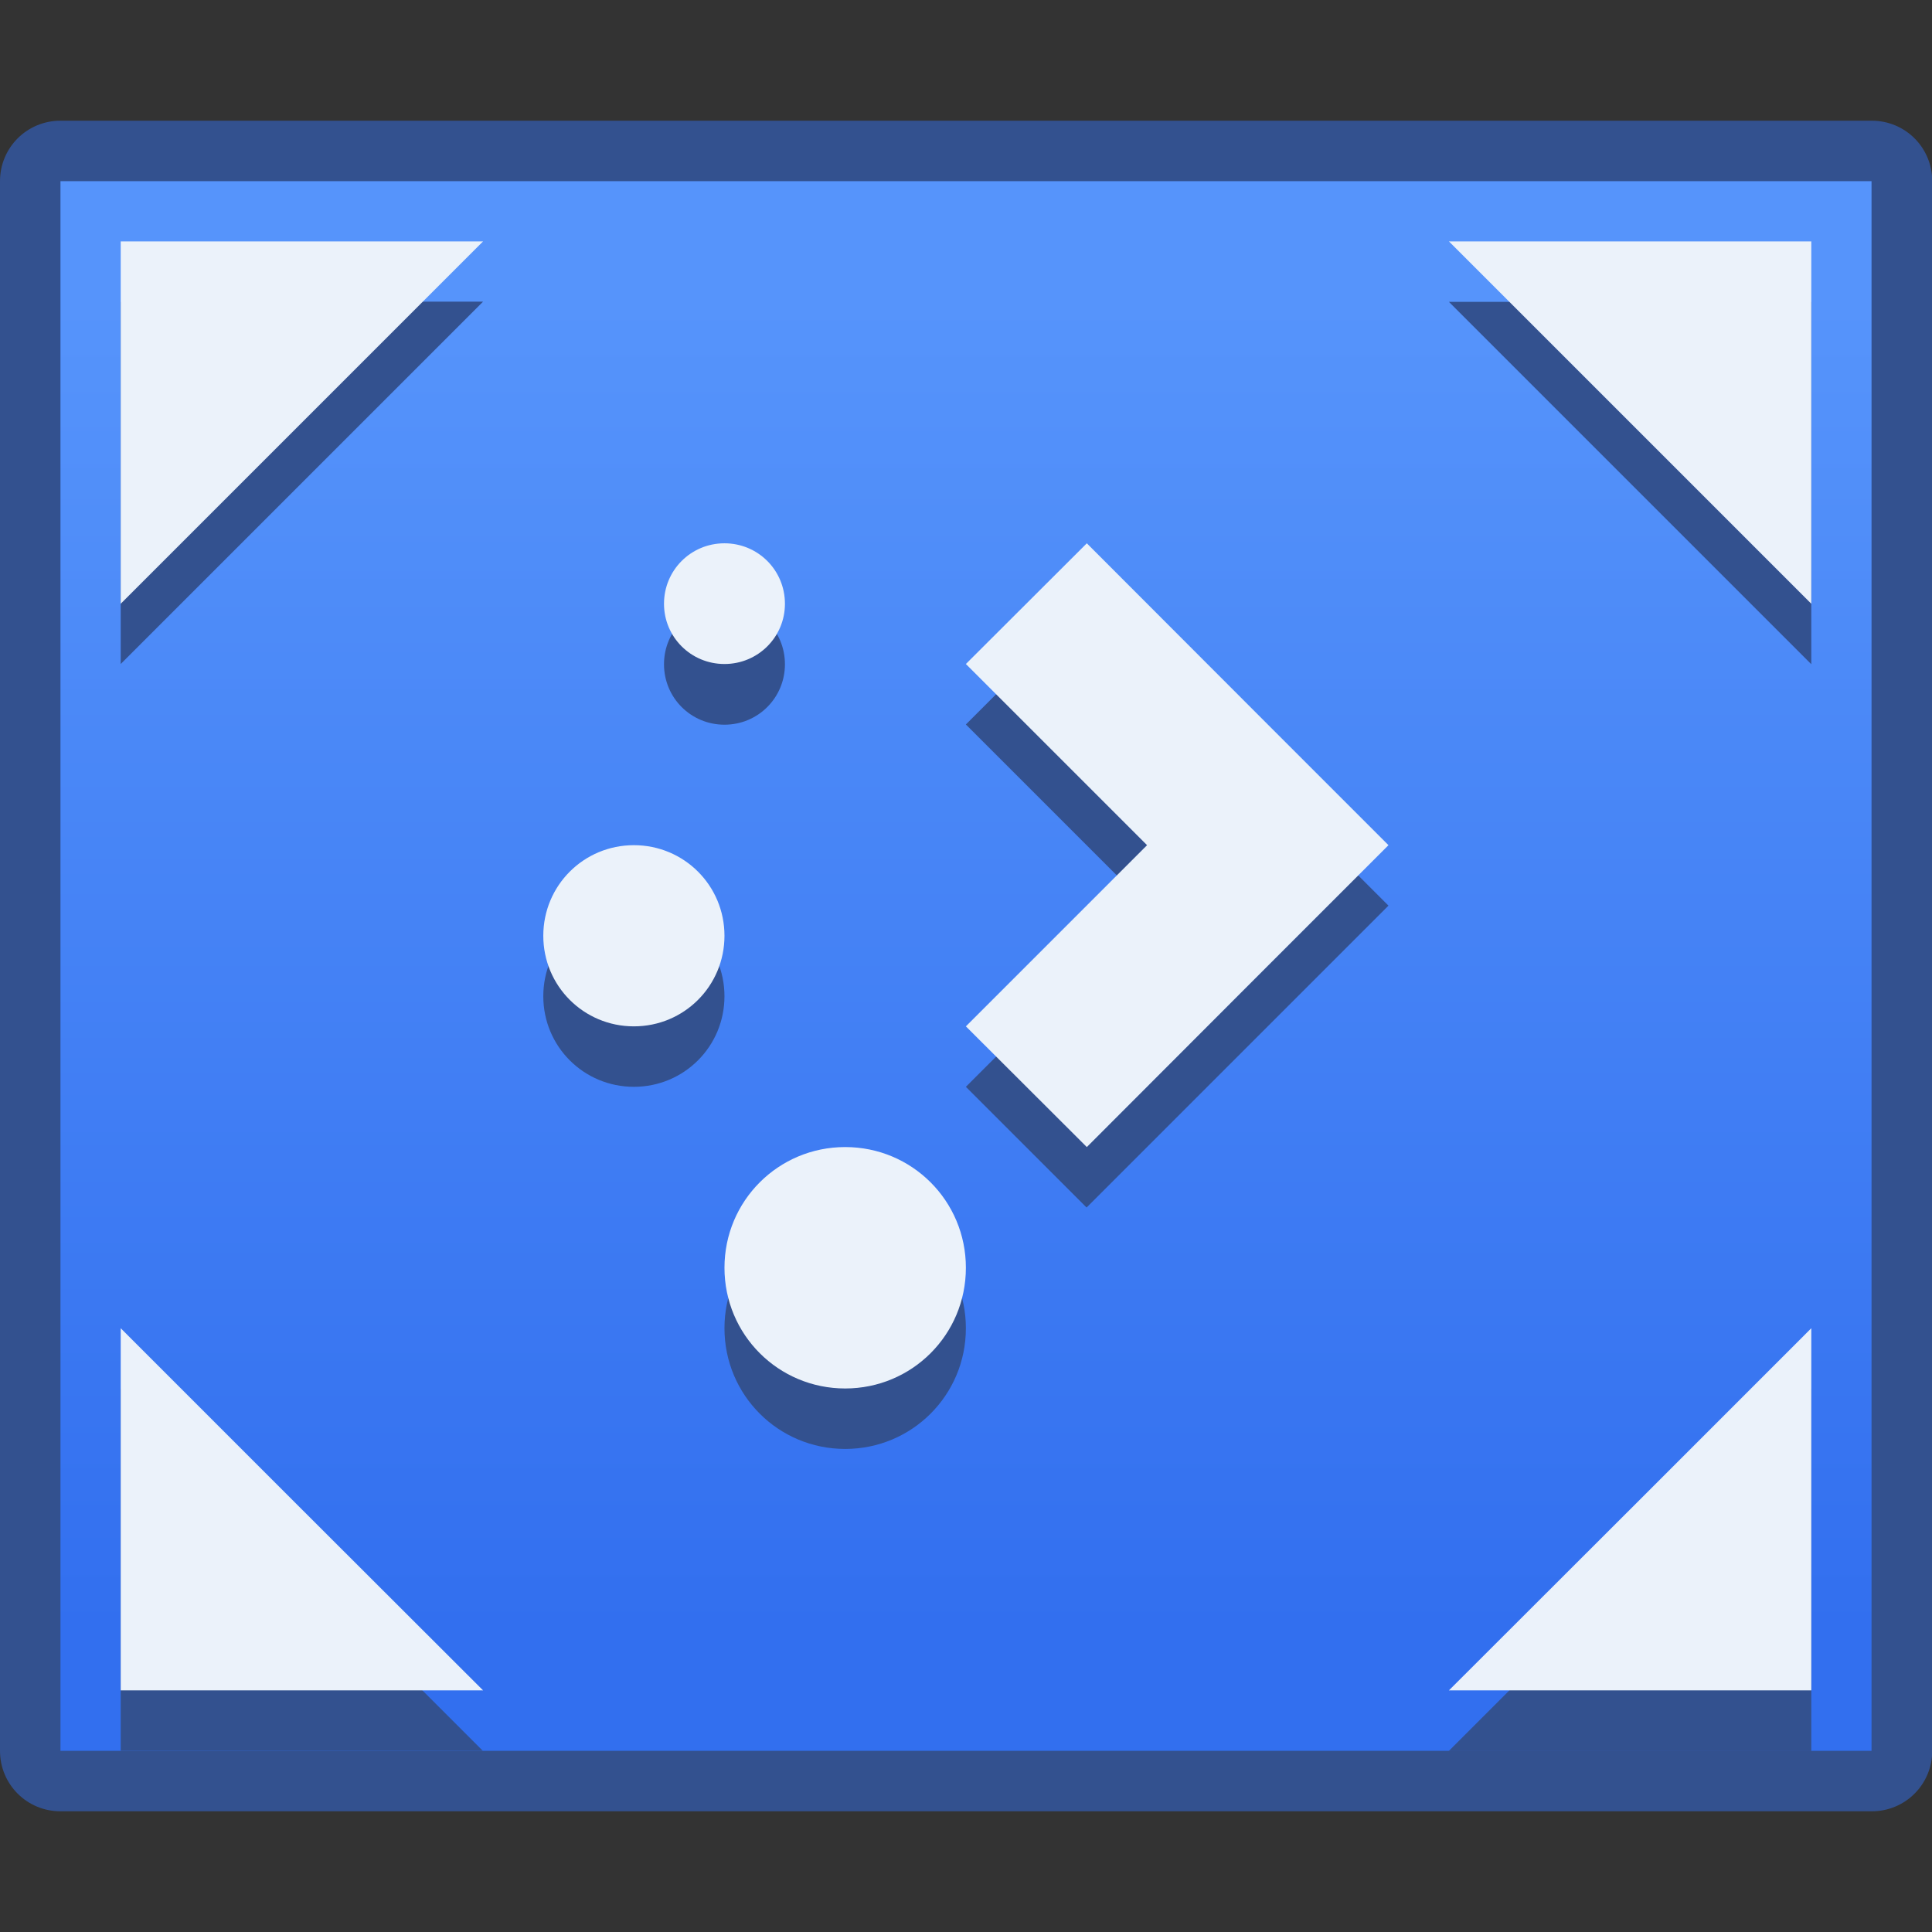 <?xml version="1.0" encoding="UTF-8" standalone="no"?>
<svg
   height="32"
   viewBox="0 0 8.467 8.467"
   width="32"
   version="1.1"
   id="svg6"
   sodipodi:docname="preferences-desktop-gestures-screenedges.svg"
   inkscape:version="1.2 (dc2aedaf03, 2022-05-15)"
   xml:space="preserve"
   xmlns:inkscape="http://www.inkscape.org/namespaces/inkscape"
   xmlns:sodipodi="http://sodipodi.sourceforge.net/DTD/sodipodi-0.dtd"
   xmlns:xlink="http://www.w3.org/1999/xlink"
   xmlns="http://www.w3.org/2000/svg"
   xmlns:svg="http://www.w3.org/2000/svg"
   xmlns:rdf="http://www.w3.org/1999/02/22-rdf-syntax-ns#"
   xmlns:cc="http://creativecommons.org/ns#"
   xmlns:dc="http://purl.org/dc/elements/1.1/"><rect x="0" y="0" width="8.467" height="8.467" fill="#333333" stroke="none"/><sodipodi:namedview
     pagecolor="#ffffff"
     bordercolor="#666666"
     borderopacity="1"
     objecttolerance="10"
     gridtolerance="10"
     guidetolerance="10"
     inkscape:pageopacity="0"
     inkscape:pageshadow="2"
     inkscape:window-width="2160"
     inkscape:window-height="1335"
     id="namedview8"
     showgrid="true"
     inkscape:zoom="20.85965"
     inkscape:cx="34.037004"
     inkscape:cy="15.700168"
     inkscape:window-x="0"
     inkscape:window-y="0"
     inkscape:window-maximized="1"
     inkscape:current-layer="svg6"
     inkscape:showpageshadow="2"
     inkscape:pagecheckerboard="0"
     inkscape:deskcolor="#d1d1d1"><inkscape:grid
       type="xygrid"
       id="grid396" /></sodipodi:namedview><defs
     id="defs2"><linearGradient
       inkscape:collect="always"
       id="linearGradient1871"><stop
         style="stop-color:#326fef;stop-opacity:1;"
         offset="0"
         id="stop1867" /><stop
         style="stop-color:#5694fb;stop-opacity:1;"
         offset="1"
         id="stop1869" /></linearGradient><style
       type="text/css"
       id="current-color-scheme">
      .ColorScheme-Text {
        color:#36404d;
      }
      </style><linearGradient
       inkscape:collect="always"
       xlink:href="#linearGradient1871"
       id="linearGradient1873"
       x1="-0.085"
       y1="5.422"
       x2="-0.085"
       y2="-0.399"
       gradientUnits="userSpaceOnUse" /></defs><g
     id="g889"
     transform="translate(4.054,1.722)"><path
       inkscape:connector-curvature="0"
       style="fill:#33518f;fill-opacity:1;stroke-width:0.265"
       d="m -3.789,-1.193 c -0.147,0 -0.265,0.118 -0.265,0.265 V 5.951 c 0,0.147 0.118,0.265 0.265,0.265 h 7.938 c 0.147,0 0.265,-0.118 0.265,-0.265 v -6.879 c 0,-0.147 -0.118,-0.265 -0.265,-0.265 h -3.704 -0.794 z"
       id="path12329-7-3" /><path
       id="path1821"
       style="fill:url(#linearGradient1873);fill-opacity:1;stroke-width:0.265"
       d="M -3.789,-0.928 V 1.188 1.453 3.305 4.628 4.893 5.951 H 4.148 V 3.834 3.305 -0.928 H 0.179 -0.35 -1.408 -1.673 Z" /><path
       id="path4783-5-3-5-3"
       style="fill:#33518f;fill-opacity:1;stroke-width:0.265"
       d="M -3.525,-0.399 V 0.13 1.188 l 0.794,-0.794 0.794,-0.794 h -1.058 z m 5.821,0 0.794,0.794 0.794,0.794 V 0.13 -0.399 H 3.354 Z m -3.175,1.323 c -0.147,0 -0.265,0.118 -0.265,0.265 0,0.147 0.118,0.265 0.265,0.265 0.147,0 0.265,-0.118 0.265,-0.265 0,-0.147 -0.118,-0.265 -0.265,-0.265 z m 1.587,0 -0.529,0.529 0.794,0.794 -0.794,0.794 0.529,0.529 0.794,-0.794 L 2.031,2.247 1.502,1.718 Z m -1.984,1.323 c -0.22,0 -0.397,0.177 -0.397,0.397 0,0.22 0.177,0.397 0.397,0.397 0.22,0 0.397,-0.177 0.397,-0.397 0,-0.22 -0.177,-0.397 -0.397,-0.397 z m 0.926,1.323 c -0.293,0 -0.529,0.236 -0.529,0.529 0,0.293 0.236,0.529 0.529,0.529 0.293,0 0.529,-0.236 0.529,-0.529 0,-0.293 -0.236,-0.529 -0.529,-0.529 z m -3.175,0.794 v 1.058 0.529 h 0.529 1.058 l -0.794,-0.794 z m 7.408,0 -0.794,0.794 -0.794,0.794 H 3.354 3.884 V 5.422 Z" /><path
       id="path4783-5-3-5"
       style="fill:#ebf2fa;fill-opacity:1;stroke-width:0.265"
       d="M -3.525 -0.664 L -3.525 -0.135 L -3.525 0.924 L -2.731 0.13 L -1.937 -0.664 L -2.996 -0.664 L -3.525 -0.664 z M 2.296 -0.664 L 3.09 0.13 L 3.884 0.924 L 3.884 -0.135 L 3.884 -0.664 L 3.354 -0.664 L 2.296 -0.664 z M -0.879 0.659 C -1.026 0.659 -1.144 0.777 -1.144 0.924 C -1.144 1.07 -1.026 1.188 -0.879 1.188 C -0.732 1.188 -0.614 1.07 -0.614 0.924 C -0.614 0.777 -0.732 0.659 -0.879 0.659 z M 0.709 0.659 L 0.179 1.188 L 0.973 1.982 L 0.179 2.776 L 0.709 3.305 L 1.502 2.511 L 2.031 1.982 L 1.502 1.453 L 0.709 0.659 z M -1.276 1.982 C -1.496 1.982 -1.673 2.159 -1.673 2.379 C -1.673 2.599 -1.496 2.776 -1.276 2.776 C -1.056 2.776 -0.879 2.599 -0.879 2.379 C -0.879 2.159 -1.056 1.982 -1.276 1.982 z M -0.35 3.305 C -0.643 3.305 -0.879 3.541 -0.879 3.834 C -0.879 4.127 -0.643 4.363 -0.35 4.363 C -0.057 4.363 0.179 4.127 0.179 3.834 C 0.179 3.541 -0.057 3.305 -0.35 3.305 z M -3.525 4.099 L -3.525 5.157 L -3.525 5.686 L -2.996 5.686 L -1.937 5.686 L -2.731 4.893 L -3.525 4.099 z M 3.884 4.099 L 3.09 4.893 L 2.296 5.686 L 3.354 5.686 L 3.884 5.686 L 3.884 5.157 L 3.884 4.099 z " /></g></svg>
